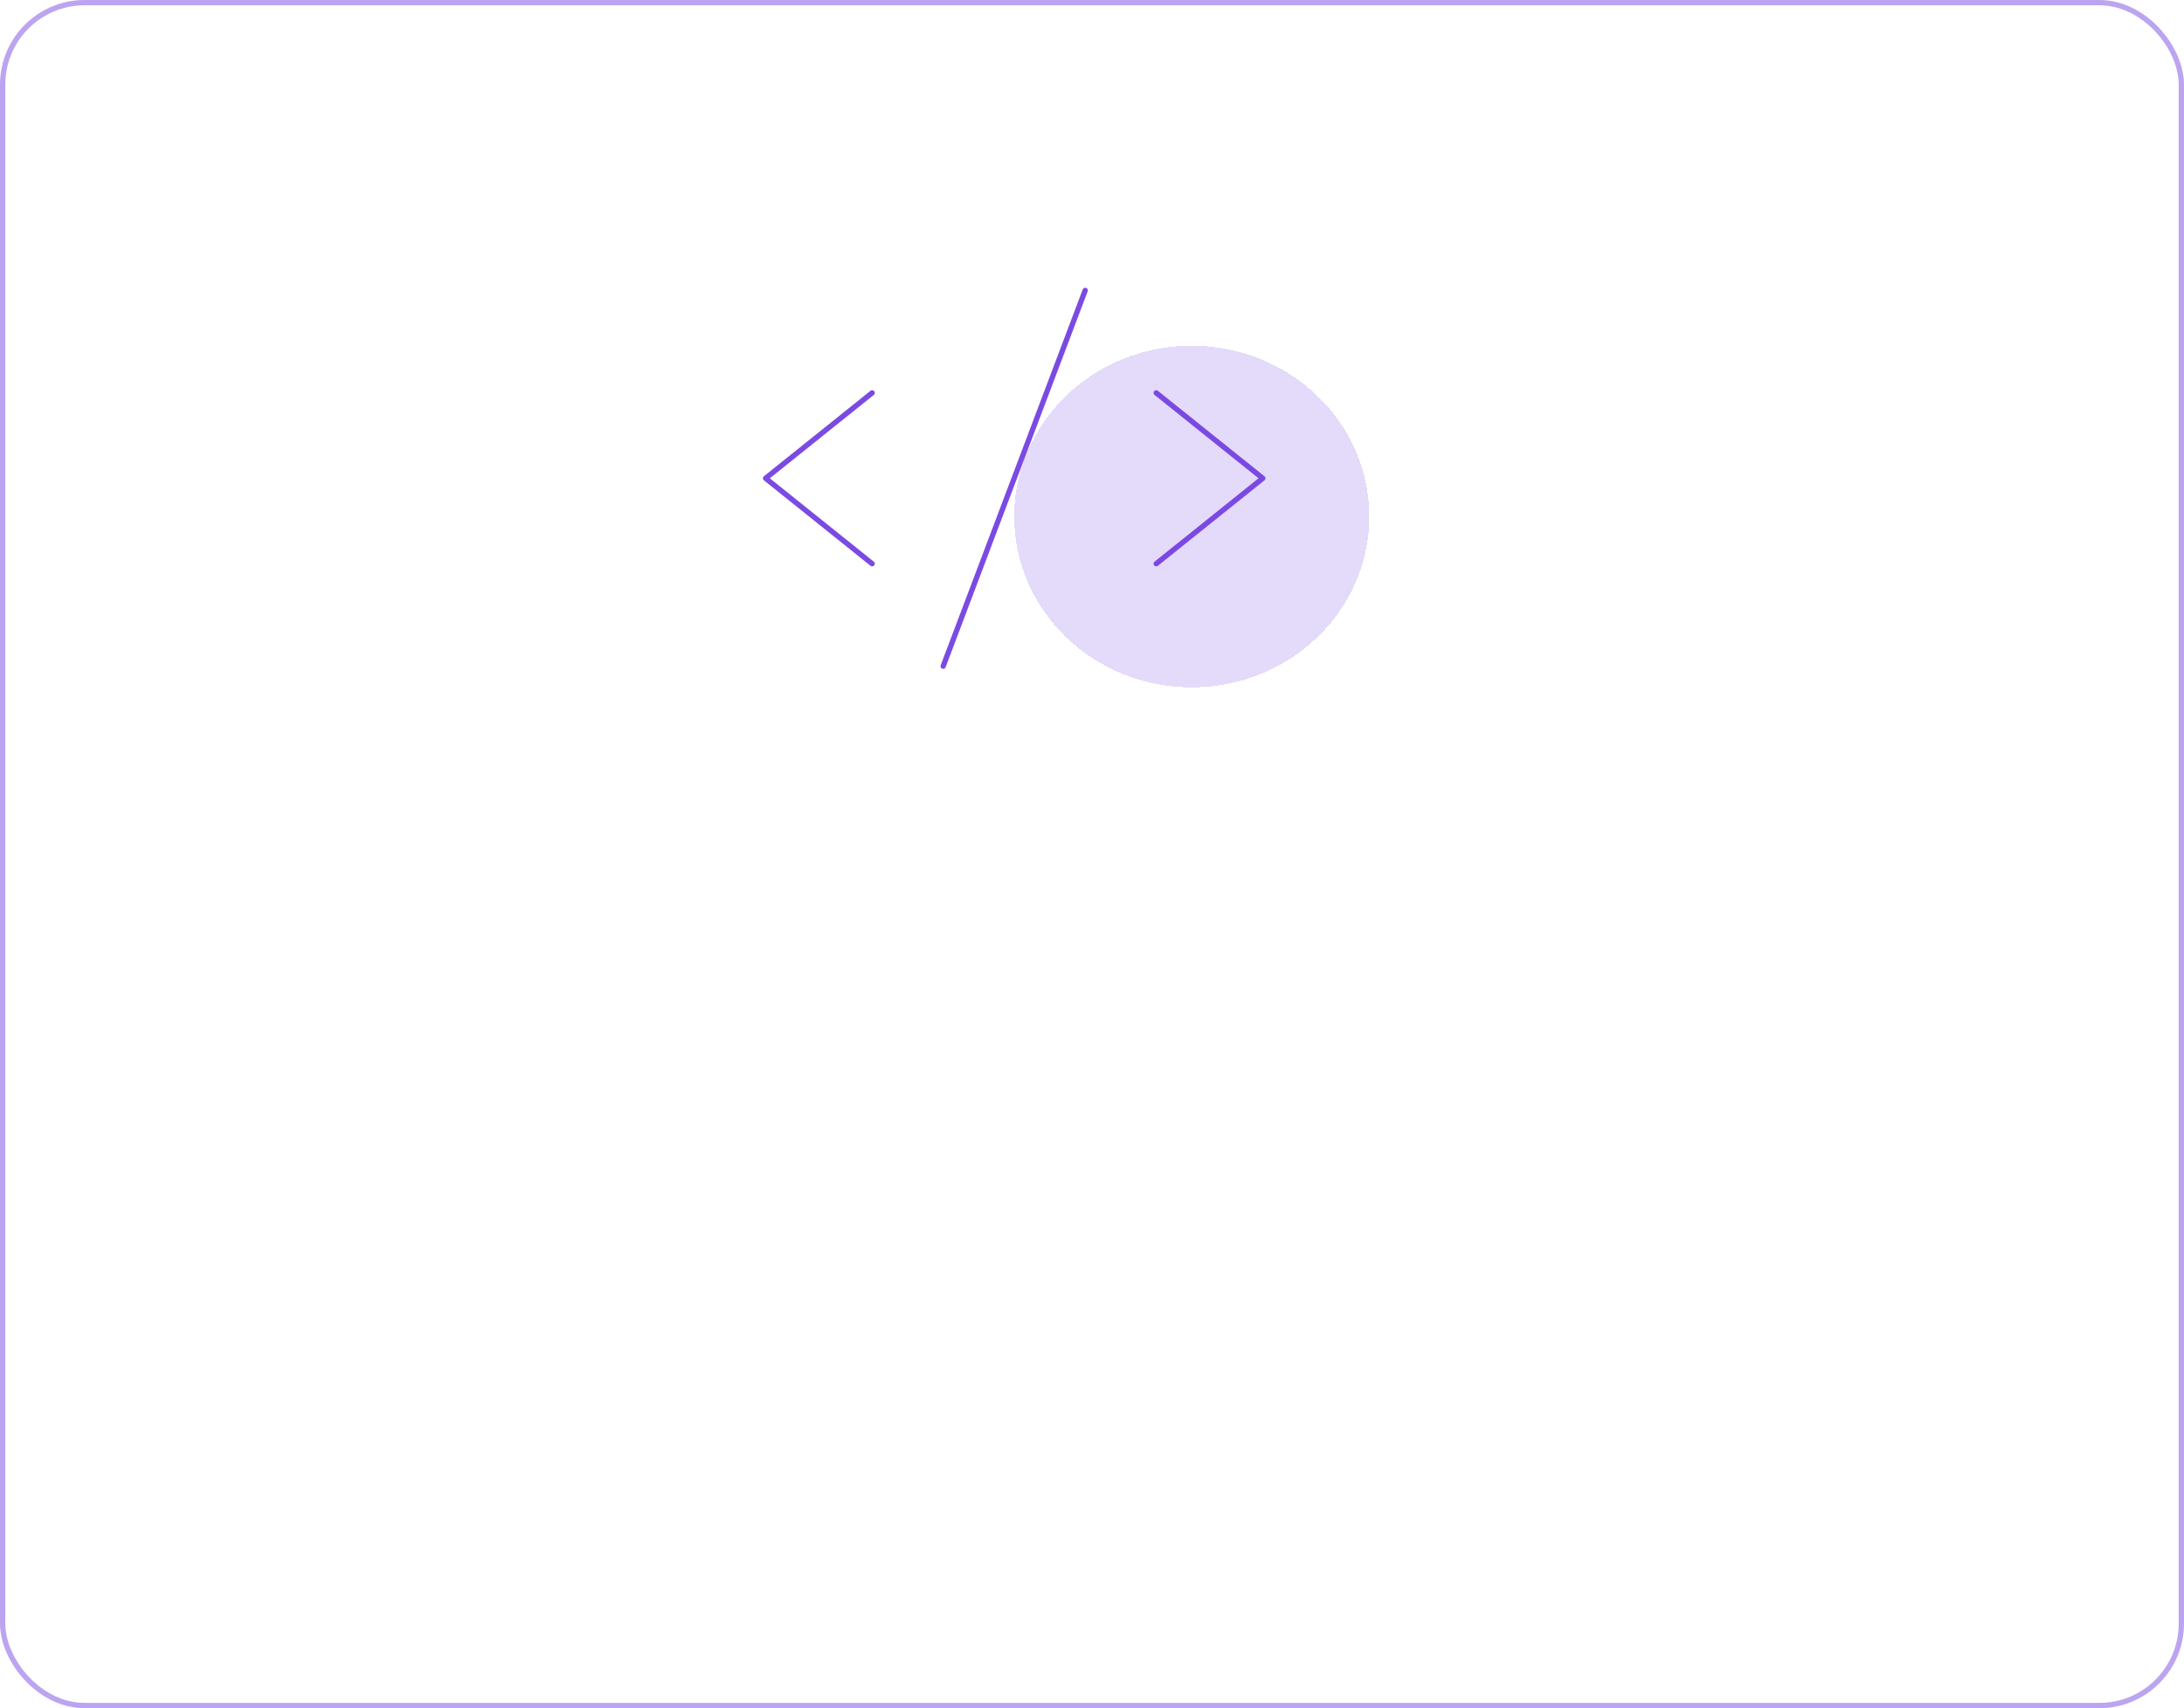 <svg width="413" height="323" viewBox="0 0 413 323" fill="none" xmlns="http://www.w3.org/2000/svg">
<rect x="0.5" y="0.5" width="412" height="322" rx="15.5" stroke="#7B4AE2" stroke-opacity="0.5"/>
<path d="M83.915 229.275L83.897 199.455L89.693 199.452L89.711 229.272L83.915 229.275ZM115.84 229.258L110.212 229.261L110.205 216.913C110.204 215.149 109.895 213.861 109.278 213.049C108.662 212.238 107.808 211.832 106.716 211.833C105.96 211.833 105.19 212.03 104.406 212.422C103.65 212.814 102.965 213.361 102.349 214.061C101.733 214.733 101.286 215.518 101.006 216.414L101.014 229.266L95.386 229.269L95.373 207.261L100.455 207.258L100.457 211.332C101.017 210.38 101.73 209.581 102.598 208.937C103.466 208.264 104.459 207.76 105.579 207.423C106.727 207.059 107.931 206.876 109.191 206.875C110.563 206.875 111.683 207.126 112.551 207.629C113.447 208.105 114.12 208.763 114.568 209.602C115.045 210.414 115.367 211.338 115.536 212.374C115.733 213.41 115.831 214.46 115.832 215.524L115.84 229.258ZM129.344 229.376C127.888 229.377 126.544 229.098 125.311 228.538C124.107 227.951 123.057 227.14 122.16 226.104C121.291 225.069 120.619 223.879 120.142 222.535C119.665 221.191 119.426 219.764 119.425 218.252C119.424 216.656 119.675 215.171 120.179 213.799C120.682 212.427 121.381 211.222 122.276 210.186C123.2 209.121 124.277 208.309 125.509 207.748C126.769 207.159 128.154 206.865 129.666 206.864C131.374 206.863 132.873 207.254 134.161 208.037C135.45 208.793 136.514 209.814 137.355 211.102L137.353 207.238L142.267 207.235L142.279 228.193C142.281 230.377 141.75 232.239 140.687 233.78C139.652 235.348 138.21 236.539 136.363 237.352C134.515 238.193 132.415 238.614 130.063 238.616C127.684 238.617 125.667 238.212 124.015 237.401C122.362 236.618 120.948 235.499 119.771 234.043L122.835 231.06C123.676 232.095 124.726 232.907 125.986 233.494C127.275 234.081 128.633 234.374 130.061 234.374C131.265 234.373 132.357 234.148 133.337 233.7C134.344 233.279 135.142 232.607 135.729 231.683C136.345 230.786 136.652 229.624 136.651 228.196L136.65 225.424C135.922 226.684 134.887 227.665 133.543 228.366C132.228 229.038 130.828 229.375 129.344 229.376ZM131.231 224.881C131.847 224.881 132.435 224.782 132.995 224.586C133.555 224.39 134.073 224.123 134.549 223.787C135.024 223.451 135.444 223.059 135.808 222.61C136.172 222.134 136.451 221.658 136.647 221.182L136.644 215.932C136.307 215.064 135.831 214.308 135.214 213.665C134.626 213.021 133.954 212.531 133.198 212.196C132.469 211.832 131.699 211.651 130.887 211.651C130.019 211.652 129.235 211.834 128.536 212.199C127.836 212.563 127.234 213.081 126.731 213.754C126.227 214.398 125.835 215.126 125.556 215.938C125.304 216.722 125.179 217.548 125.179 218.416C125.18 219.312 125.334 220.152 125.643 220.936C125.951 221.72 126.372 222.406 126.904 222.993C127.464 223.581 128.109 224.043 128.837 224.378C129.593 224.714 130.391 224.881 131.231 224.881ZM157.559 229.654C155.795 229.655 154.199 229.362 152.771 228.775C151.342 228.16 150.124 227.334 149.115 226.299C148.107 225.236 147.322 224.032 146.761 222.688C146.228 221.317 145.961 219.875 145.96 218.363C145.959 216.263 146.42 214.345 147.343 212.608C148.294 210.871 149.637 209.485 151.372 208.448C153.136 207.383 155.208 206.85 157.588 206.848C159.996 206.847 162.054 207.378 163.762 208.441C165.471 209.476 166.774 210.861 167.671 212.597C168.596 214.304 169.059 216.152 169.06 218.14C169.061 218.476 169.047 218.826 169.019 219.19C168.991 219.526 168.963 219.806 168.935 220.03L151.925 220.039C152.038 221.159 152.361 222.139 152.893 222.979C153.454 223.819 154.154 224.462 154.994 224.91C155.863 225.329 156.787 225.539 157.767 225.538C158.887 225.538 159.937 225.271 160.916 224.738C161.924 224.178 162.61 223.45 162.973 222.553L167.804 223.895C167.272 225.015 166.503 226.009 165.496 226.878C164.516 227.746 163.355 228.433 162.011 228.938C160.667 229.415 159.183 229.653 157.559 229.654ZM151.797 216.47L163.305 216.463C163.193 215.343 162.87 214.377 162.338 213.566C161.833 212.726 161.161 212.082 160.32 211.635C159.48 211.159 158.542 210.922 157.506 210.922C156.498 210.923 155.574 211.161 154.734 211.638C153.923 212.086 153.251 212.731 152.72 213.571C152.216 214.383 151.909 215.349 151.797 216.47ZM192.95 229.215L187.322 229.218L187.314 216.87C187.313 215.106 187.004 213.818 186.388 213.006C185.771 212.195 184.917 211.789 183.825 211.79C183.069 211.79 182.299 211.987 181.515 212.379C180.76 212.771 180.074 213.318 179.458 214.018C178.843 214.69 178.395 215.475 178.116 216.371L178.124 229.223L172.496 229.226L172.482 207.218L177.564 207.215L177.567 211.289C178.126 210.337 178.84 209.538 179.707 208.894C180.575 208.222 181.569 207.717 182.688 207.38C183.836 207.016 185.04 206.833 186.3 206.832C187.672 206.832 188.792 207.083 189.661 207.586C190.557 208.062 191.229 208.72 191.678 209.559C192.154 210.371 192.477 211.295 192.645 212.331C192.842 213.367 192.941 214.417 192.941 215.481L192.95 229.215ZM197.843 229.212L197.83 207.204L203.458 207.201L203.471 229.209L197.843 229.212ZM197.828 204.138L197.825 198.552L203.453 198.549L203.456 204.135L197.828 204.138ZM218.755 229.62C216.991 229.621 215.394 229.328 213.966 228.741C212.538 228.126 211.319 227.3 210.311 226.265C209.302 225.202 208.517 223.998 207.956 222.654C207.424 221.283 207.157 219.841 207.156 218.329C207.154 216.229 207.615 214.31 208.538 212.574C209.489 210.837 210.832 209.451 212.568 208.414C214.331 207.349 216.403 206.816 218.783 206.814C221.191 206.813 223.249 207.344 224.958 208.407C226.666 209.442 227.969 210.827 228.866 212.563C229.791 214.27 230.254 216.118 230.256 218.106C230.256 218.442 230.242 218.792 230.214 219.156C230.186 219.492 230.159 219.772 230.131 219.996L213.121 220.005C213.233 221.125 213.556 222.105 214.089 222.945C214.649 223.785 215.349 224.428 216.19 224.876C217.058 225.295 217.982 225.505 218.962 225.504C220.082 225.503 221.132 225.237 222.112 224.704C223.119 224.144 223.805 223.415 224.168 222.519L228.999 223.861C228.468 224.981 227.698 225.975 226.691 226.844C225.711 227.712 224.55 228.399 223.206 228.904C221.862 229.381 220.379 229.619 218.755 229.62ZM212.993 216.435L224.501 216.429C224.388 215.309 224.065 214.343 223.533 213.532C223.028 212.692 222.356 212.048 221.516 211.601C220.675 211.125 219.737 210.888 218.701 210.888C217.693 210.889 216.769 211.127 215.93 211.604C215.118 212.052 214.446 212.697 213.915 213.537C213.411 214.349 213.104 215.315 212.993 216.435ZM246.785 212.049C245.077 212.05 243.551 212.386 242.207 213.059C240.864 213.704 239.898 214.642 239.311 215.875L239.319 229.189L233.691 229.192L233.678 207.184L238.844 207.181L238.846 211.885C239.63 210.373 240.623 209.182 241.826 208.313C243.03 207.445 244.303 206.968 245.647 206.883C245.955 206.883 246.193 206.883 246.361 206.883C246.529 206.883 246.669 206.897 246.781 206.925L246.785 212.049ZM259.81 229.597C258.018 229.598 256.408 229.305 254.98 228.718C253.551 228.103 252.333 227.264 251.324 226.2C250.344 225.137 249.587 223.919 249.054 222.547C248.521 221.176 248.254 219.734 248.253 218.222C248.252 216.682 248.518 215.226 249.049 213.853C249.58 212.481 250.335 211.263 251.315 210.198C252.322 209.134 253.539 208.307 254.967 207.718C256.395 207.101 258.004 206.792 259.796 206.791C261.588 206.79 263.185 207.097 264.585 207.713C266.013 208.3 267.232 209.125 268.241 210.189C269.249 211.252 270.006 212.47 270.511 213.841C271.044 215.213 271.31 216.669 271.311 218.209C271.312 219.721 271.047 221.163 270.516 222.535C270.013 223.908 269.258 225.126 268.25 226.191C267.271 227.255 266.067 228.096 264.64 228.713C263.212 229.301 261.602 229.596 259.81 229.597ZM254.049 218.219C254.05 219.507 254.303 220.654 254.807 221.662C255.312 222.642 255.998 223.411 256.867 223.971C257.735 224.531 258.715 224.81 259.807 224.809C260.871 224.809 261.837 224.528 262.705 223.968C263.572 223.379 264.258 222.595 264.761 221.615C265.293 220.606 265.558 219.458 265.557 218.17C265.557 216.91 265.29 215.776 264.757 214.769C264.253 213.761 263.566 212.977 262.698 212.418C261.83 211.858 260.863 211.579 259.799 211.579C258.707 211.58 257.728 211.875 256.86 212.463C255.992 213.023 255.307 213.808 254.803 214.816C254.3 215.796 254.049 216.931 254.049 218.219ZM283.856 218.16C283.855 216.032 284.273 214.114 285.112 212.405C285.951 210.669 287.113 209.296 288.596 208.287C290.079 207.278 291.773 206.774 293.677 206.772C295.301 206.772 296.757 207.177 298.046 207.988C299.362 208.771 300.385 209.779 301.114 211.01L301.106 198.494L306.734 198.491L306.749 222.851C306.749 223.439 306.847 223.859 307.043 224.111C307.24 224.363 307.576 224.517 308.052 224.572L308.054 229.15C307.075 229.347 306.277 229.445 305.661 229.446C304.653 229.446 303.813 229.195 303.14 228.691C302.496 228.188 302.132 227.53 302.047 226.718L301.962 225.332C301.151 226.704 300.046 227.755 298.646 228.484C297.275 229.212 295.833 229.577 294.321 229.578C292.809 229.579 291.409 229.286 290.12 228.698C288.86 228.111 287.753 227.3 286.801 226.264C285.876 225.229 285.147 224.025 284.615 222.654C284.11 221.254 283.857 219.756 283.856 218.16ZM301.12 221.09L301.116 215.84C300.836 215.028 300.388 214.301 299.771 213.657C299.155 213.013 298.468 212.51 297.712 212.146C296.956 211.755 296.2 211.559 295.444 211.559C294.576 211.56 293.792 211.742 293.092 212.107C292.392 212.471 291.777 212.962 291.245 213.578C290.741 214.194 290.35 214.908 290.07 215.72C289.819 216.533 289.693 217.387 289.694 218.283C289.694 219.179 289.835 220.033 290.115 220.844C290.424 221.628 290.858 222.314 291.419 222.902C291.979 223.489 292.623 223.951 293.352 224.287C294.108 224.622 294.92 224.79 295.788 224.789C296.32 224.789 296.852 224.705 297.384 224.536C297.944 224.34 298.461 224.088 298.937 223.78C299.441 223.443 299.875 223.051 300.239 222.603C300.63 222.127 300.924 221.622 301.12 221.09ZM322.483 229.562C320.719 229.563 319.123 229.27 317.695 228.683C316.266 228.068 315.048 227.243 314.039 226.207C313.03 225.144 312.246 223.94 311.685 222.596C311.152 221.225 310.885 219.783 310.884 218.271C310.883 216.171 311.344 214.253 312.267 212.516C313.218 210.78 314.561 209.393 316.296 208.356C318.06 207.291 320.131 206.758 322.511 206.756C324.919 206.755 326.978 207.286 328.686 208.349C330.395 209.384 331.698 210.769 332.595 212.505C333.52 214.212 333.983 216.06 333.984 218.048C333.984 218.384 333.971 218.734 333.943 219.098C333.915 219.434 333.887 219.714 333.859 219.938L316.849 219.948C316.962 221.068 317.285 222.047 317.817 222.887C318.378 223.727 319.078 224.37 319.918 224.818C320.786 225.237 321.711 225.447 322.691 225.446C323.811 225.446 324.86 225.179 325.84 224.647C326.848 224.086 327.533 223.358 327.897 222.461L332.728 223.803C332.196 224.923 331.427 225.917 330.419 226.786C329.44 227.655 328.278 228.341 326.935 228.846C325.591 229.323 324.107 229.562 322.483 229.562ZM316.721 216.378L328.229 216.371C328.116 215.251 327.794 214.285 327.261 213.474C326.757 212.634 326.084 211.99 325.244 211.543C324.404 211.067 323.466 210.83 322.43 210.83C321.422 210.831 320.498 211.07 319.658 211.546C318.846 211.994 318.175 212.639 317.643 213.479C317.14 214.291 316.832 215.258 316.721 216.378ZM129.998 278.67C128.122 278.671 126.329 278.364 124.621 277.749C122.913 277.134 121.442 276.224 120.209 275.021L122.223 271.366C123.54 272.429 124.828 273.213 126.089 273.716C127.377 274.219 128.609 274.47 129.785 274.47C130.877 274.469 131.745 274.273 132.389 273.88C133.06 273.488 133.396 272.9 133.396 272.116C133.395 271.584 133.213 271.178 132.849 270.898C132.485 270.59 131.953 270.325 131.252 270.101C130.58 269.877 129.754 269.626 128.774 269.346C127.15 268.815 125.791 268.298 124.699 267.795C123.607 267.291 122.78 266.662 122.22 265.906C121.687 265.122 121.421 264.128 121.42 262.924C121.419 261.468 121.782 260.222 122.51 259.186C123.265 258.121 124.301 257.295 125.616 256.706C126.96 256.117 128.528 255.823 130.32 255.822C131.888 255.821 133.372 256.072 134.772 256.575C136.173 257.05 137.447 257.834 138.596 258.925L136.33 262.496C135.209 261.629 134.145 260.999 133.137 260.608C132.128 260.189 131.106 259.979 130.07 259.98C129.482 259.98 128.922 260.05 128.39 260.191C127.887 260.331 127.467 260.569 127.131 260.905C126.823 261.213 126.669 261.662 126.67 262.25C126.67 262.782 126.81 263.201 127.09 263.509C127.399 263.789 127.847 264.041 128.435 264.265C129.051 264.488 129.793 264.74 130.661 265.019C132.426 265.522 133.91 266.04 135.114 266.571C136.347 267.102 137.271 267.76 137.887 268.543C138.504 269.299 138.813 270.349 138.813 271.693C138.815 273.877 138.018 275.585 136.422 276.818C134.827 278.051 132.686 278.668 129.998 278.67ZM142.645 278.243L142.632 256.235L148.26 256.232L148.273 278.24L142.645 278.243ZM142.63 253.169L142.627 247.583L148.255 247.58L148.258 253.166L142.63 253.169ZM161.457 278.652C159.581 278.653 157.788 278.346 156.08 277.731C154.372 277.116 152.901 276.207 151.668 275.004L153.682 271.349C154.999 272.412 156.287 273.195 157.548 273.698C158.836 274.202 160.068 274.453 161.244 274.452C162.336 274.452 163.204 274.255 163.848 273.863C164.519 273.47 164.855 272.882 164.855 272.098C164.854 271.566 164.672 271.16 164.308 270.881C163.944 270.573 163.412 270.307 162.711 270.083C162.039 269.86 161.213 269.608 160.233 269.329C158.609 268.798 157.25 268.281 156.158 267.777C155.066 267.274 154.239 266.644 153.679 265.889C153.146 265.105 152.88 264.111 152.879 262.907C152.878 261.451 153.241 260.205 153.969 259.168C154.724 258.104 155.76 257.277 157.075 256.689C158.419 256.1 159.987 255.805 161.779 255.804C163.347 255.803 164.831 256.054 166.231 256.558C167.632 257.033 168.906 257.816 170.055 258.907L167.789 262.479C166.668 261.611 165.604 260.982 164.596 260.59C163.587 260.171 162.565 259.962 161.529 259.962C160.941 259.962 160.381 260.033 159.849 260.173C159.345 260.313 158.926 260.552 158.59 260.888C158.282 261.196 158.128 261.644 158.129 262.232C158.129 262.764 158.269 263.184 158.549 263.492C158.858 263.772 159.306 264.023 159.894 264.247C160.51 264.471 161.252 264.722 162.12 265.002C163.885 265.505 165.369 266.022 166.573 266.553C167.806 267.085 168.73 267.742 169.346 268.526C169.963 269.281 170.272 270.331 170.272 271.675C170.274 273.859 169.477 275.568 167.881 276.801C166.286 278.033 164.145 278.651 161.457 278.652ZM187.168 277.084C186.693 277.28 186.119 277.504 185.447 277.757C184.775 278.009 184.047 278.206 183.263 278.346C182.507 278.514 181.737 278.599 180.953 278.599C179.917 278.6 178.965 278.418 178.097 278.055C177.229 277.691 176.528 277.118 175.996 276.334C175.492 275.522 175.239 274.472 175.238 273.184L175.23 260.542L172.332 260.544L172.33 256.218L175.228 256.216L175.224 249.076L180.852 249.073L180.856 256.213L185.476 256.211L185.478 260.537L180.858 260.539L180.865 271.291C180.893 272.047 181.104 272.593 181.496 272.929C181.888 273.265 182.378 273.433 182.966 273.432C183.554 273.432 184.128 273.334 184.688 273.137C185.248 272.941 185.696 272.773 186.032 272.632L187.168 277.084ZM200.06 278.631C198.296 278.632 196.7 278.339 195.272 277.751C193.844 277.136 192.625 276.311 191.616 275.275C190.608 274.212 189.823 273.008 189.262 271.665C188.729 270.293 188.463 268.851 188.462 267.339C188.46 265.239 188.921 263.321 189.844 261.584C190.795 259.848 192.138 258.461 193.874 257.424C195.637 256.359 197.709 255.826 200.089 255.825C202.497 255.823 204.555 256.354 206.264 257.417C207.972 258.452 209.275 259.838 210.172 261.573C211.097 263.281 211.56 265.128 211.561 267.116C211.562 267.452 211.548 267.802 211.52 268.166C211.492 268.502 211.465 268.782 211.437 269.006L194.427 269.016C194.539 270.136 194.862 271.116 195.394 271.955C195.955 272.795 196.655 273.439 197.496 273.886C198.364 274.306 199.288 274.515 200.268 274.515C201.388 274.514 202.438 274.247 203.417 273.715C204.425 273.154 205.111 272.426 205.474 271.53L210.305 272.871C209.774 273.991 209.004 274.986 207.997 275.854C207.017 276.723 205.856 277.409 204.512 277.914C203.168 278.391 201.684 278.63 200.06 278.631ZM194.298 265.446L205.806 265.439C205.694 264.32 205.371 263.354 204.839 262.542C204.334 261.702 203.662 261.059 202.822 260.611C201.981 260.136 201.043 259.898 200.007 259.899C198.999 259.899 198.075 260.138 197.236 260.614C196.424 261.063 195.752 261.707 195.221 262.547C194.717 263.36 194.41 264.326 194.298 265.446ZM249.185 278.183L243.557 278.186L243.549 265.838C243.548 264.102 243.239 262.829 242.623 262.017C242.035 261.177 241.208 260.758 240.144 260.758C239.052 260.759 238.003 261.194 236.995 262.062C236.016 262.903 235.316 264.009 234.897 265.381L234.905 278.191L229.277 278.194L229.269 265.846C229.268 264.082 228.959 262.795 228.343 261.983C227.754 261.171 226.928 260.766 225.864 260.766C224.772 260.767 223.723 261.187 222.715 262.028C221.736 262.869 221.036 263.975 220.617 265.347L220.625 278.199L214.997 278.202L214.983 256.194L220.065 256.192L220.068 260.266C220.907 258.837 222.026 257.744 223.426 256.988C224.826 256.203 226.435 255.81 228.255 255.809C230.075 255.808 231.49 256.255 232.498 257.151C233.535 258.046 234.193 259.152 234.474 260.467C235.369 258.955 236.502 257.806 237.874 257.022C239.274 256.209 240.841 255.802 242.577 255.801C243.949 255.8 245.055 256.052 245.896 256.555C246.764 257.031 247.436 257.688 247.913 258.528C248.389 259.34 248.712 260.264 248.881 261.299C249.077 262.335 249.176 263.385 249.176 264.449L249.185 278.183ZM252.569 271.671C252.568 270.243 252.959 268.997 253.742 267.933C254.554 266.84 255.673 266 257.101 265.411C258.529 264.822 260.166 264.527 262.014 264.526C262.938 264.526 263.876 264.595 264.829 264.735C265.781 264.874 266.607 265.098 267.307 265.405L267.306 264.229C267.305 262.829 266.885 261.751 266.044 260.996C265.232 260.24 264.014 259.863 262.39 259.864C261.186 259.865 260.038 260.075 258.946 260.496C257.854 260.916 256.707 261.533 255.503 262.346L253.695 258.651C255.15 257.698 256.634 256.983 258.146 256.506C259.685 256.029 261.295 255.791 262.975 255.79C266.111 255.788 268.548 256.57 270.285 258.138C272.05 259.705 272.933 261.944 272.935 264.856L272.939 271.87C272.939 272.458 273.037 272.878 273.234 273.13C273.458 273.382 273.808 273.536 274.284 273.591L274.287 278.169C273.783 278.254 273.321 278.324 272.901 278.38C272.509 278.436 272.173 278.464 271.893 278.465C270.773 278.465 269.919 278.214 269.33 277.71C268.77 277.206 268.42 276.591 268.279 275.863L268.153 274.729C267.201 275.961 266.012 276.914 264.584 277.587C263.157 278.26 261.701 278.596 260.217 278.597C258.761 278.598 257.445 278.305 256.268 277.717C255.12 277.102 254.209 276.276 253.537 275.241C252.892 274.177 252.57 272.987 252.569 271.671ZM266.261 272.798C266.569 272.462 266.821 272.125 267.017 271.789C267.213 271.453 267.31 271.145 267.31 270.865L267.309 268.639C266.637 268.36 265.909 268.15 265.125 268.01C264.34 267.843 263.598 267.759 262.898 267.76C261.442 267.76 260.239 268.083 259.287 268.728C258.363 269.344 257.902 270.17 257.902 271.206C257.903 271.766 258.057 272.298 258.365 272.802C258.674 273.306 259.122 273.712 259.71 274.019C260.298 274.327 260.998 274.481 261.81 274.48C262.65 274.48 263.476 274.325 264.288 274.017C265.1 273.68 265.758 273.274 266.261 272.798ZM286.308 278.583C284.432 278.584 282.64 278.277 280.932 277.662C279.223 277.047 277.753 276.137 276.52 274.934L278.534 271.279C279.85 272.342 281.139 273.125 282.399 273.629C283.687 274.132 284.92 274.383 286.096 274.383C287.188 274.382 288.055 274.186 288.699 273.793C289.371 273.401 289.707 272.813 289.706 272.029C289.706 271.497 289.524 271.091 289.159 270.811C288.795 270.503 288.263 270.238 287.563 270.014C286.891 269.79 286.065 269.539 285.084 269.259C283.46 268.728 282.102 268.211 281.01 267.708C279.917 267.204 279.091 266.575 278.53 265.819C277.998 265.035 277.731 264.041 277.731 262.837C277.73 261.381 278.093 260.135 278.82 259.099C279.576 258.034 280.611 257.208 281.927 256.619C283.27 256.03 284.838 255.735 286.63 255.734C288.198 255.734 289.682 255.985 291.083 256.488C292.483 256.963 293.758 257.746 294.906 258.838L292.64 262.409C291.52 261.542 290.455 260.912 289.447 260.521C288.439 260.101 287.417 259.892 286.381 259.893C285.793 259.893 285.233 259.963 284.701 260.103C284.197 260.244 283.777 260.482 283.441 260.818C283.134 261.126 282.98 261.574 282.98 262.162C282.981 262.694 283.121 263.114 283.401 263.422C283.709 263.702 284.157 263.954 284.745 264.177C285.362 264.401 286.104 264.653 286.972 264.932C288.736 265.435 290.22 265.952 291.425 266.484C292.657 267.015 293.582 267.673 294.198 268.456C294.814 269.212 295.123 270.262 295.124 271.606C295.125 273.79 294.328 275.498 292.733 276.731C291.138 277.964 288.996 278.581 286.308 278.583Z" fill="white"/>
<path d="M164.923 74.29L144.776 90.44L164.923 106.59" stroke="#7B4AE2" stroke-linecap="round" stroke-linejoin="round"/>
<path d="M218.646 74.29L238.793 90.44L218.646 106.59" stroke="#7B4AE2" stroke-linecap="round" stroke-linejoin="round"/>
<path d="M205.215 54.91L178.354 125.97" stroke="#7B4AE2" stroke-linecap="round" stroke-linejoin="round"/>
<g filter="url(#filter0_d_21_59)">
<ellipse cx="225.362" cy="93.67" rx="33.577" ry="32.3" fill="#7B4AE2" fill-opacity="0.2" shape-rendering="crispEdges"/>
</g>
<defs>
<filter id="filter0_d_21_59" x="187.785" y="61.37" width="75.154" height="72.6" filterUnits="userSpaceOnUse" color-interpolation-filters="sRGB">
<feFlood flood-opacity="0" result="BackgroundImageFix"/>
<feColorMatrix in="SourceAlpha" type="matrix" values="0 0 0 0 0 0 0 0 0 0 0 0 0 0 0 0 0 0 127 0" result="hardAlpha"/>
<feOffset dy="4"/>
<feGaussianBlur stdDeviation="2"/>
<feComposite in2="hardAlpha" operator="out"/>
<feColorMatrix type="matrix" values="0 0 0 0 0 0 0 0 0 0 0 0 0 0 0 0 0 0 0.25 0"/>
<feBlend mode="normal" in2="BackgroundImageFix" result="effect1_dropShadow_21_59"/>
<feBlend mode="normal" in="SourceGraphic" in2="effect1_dropShadow_21_59" result="shape"/>
</filter>
</defs>
</svg>
